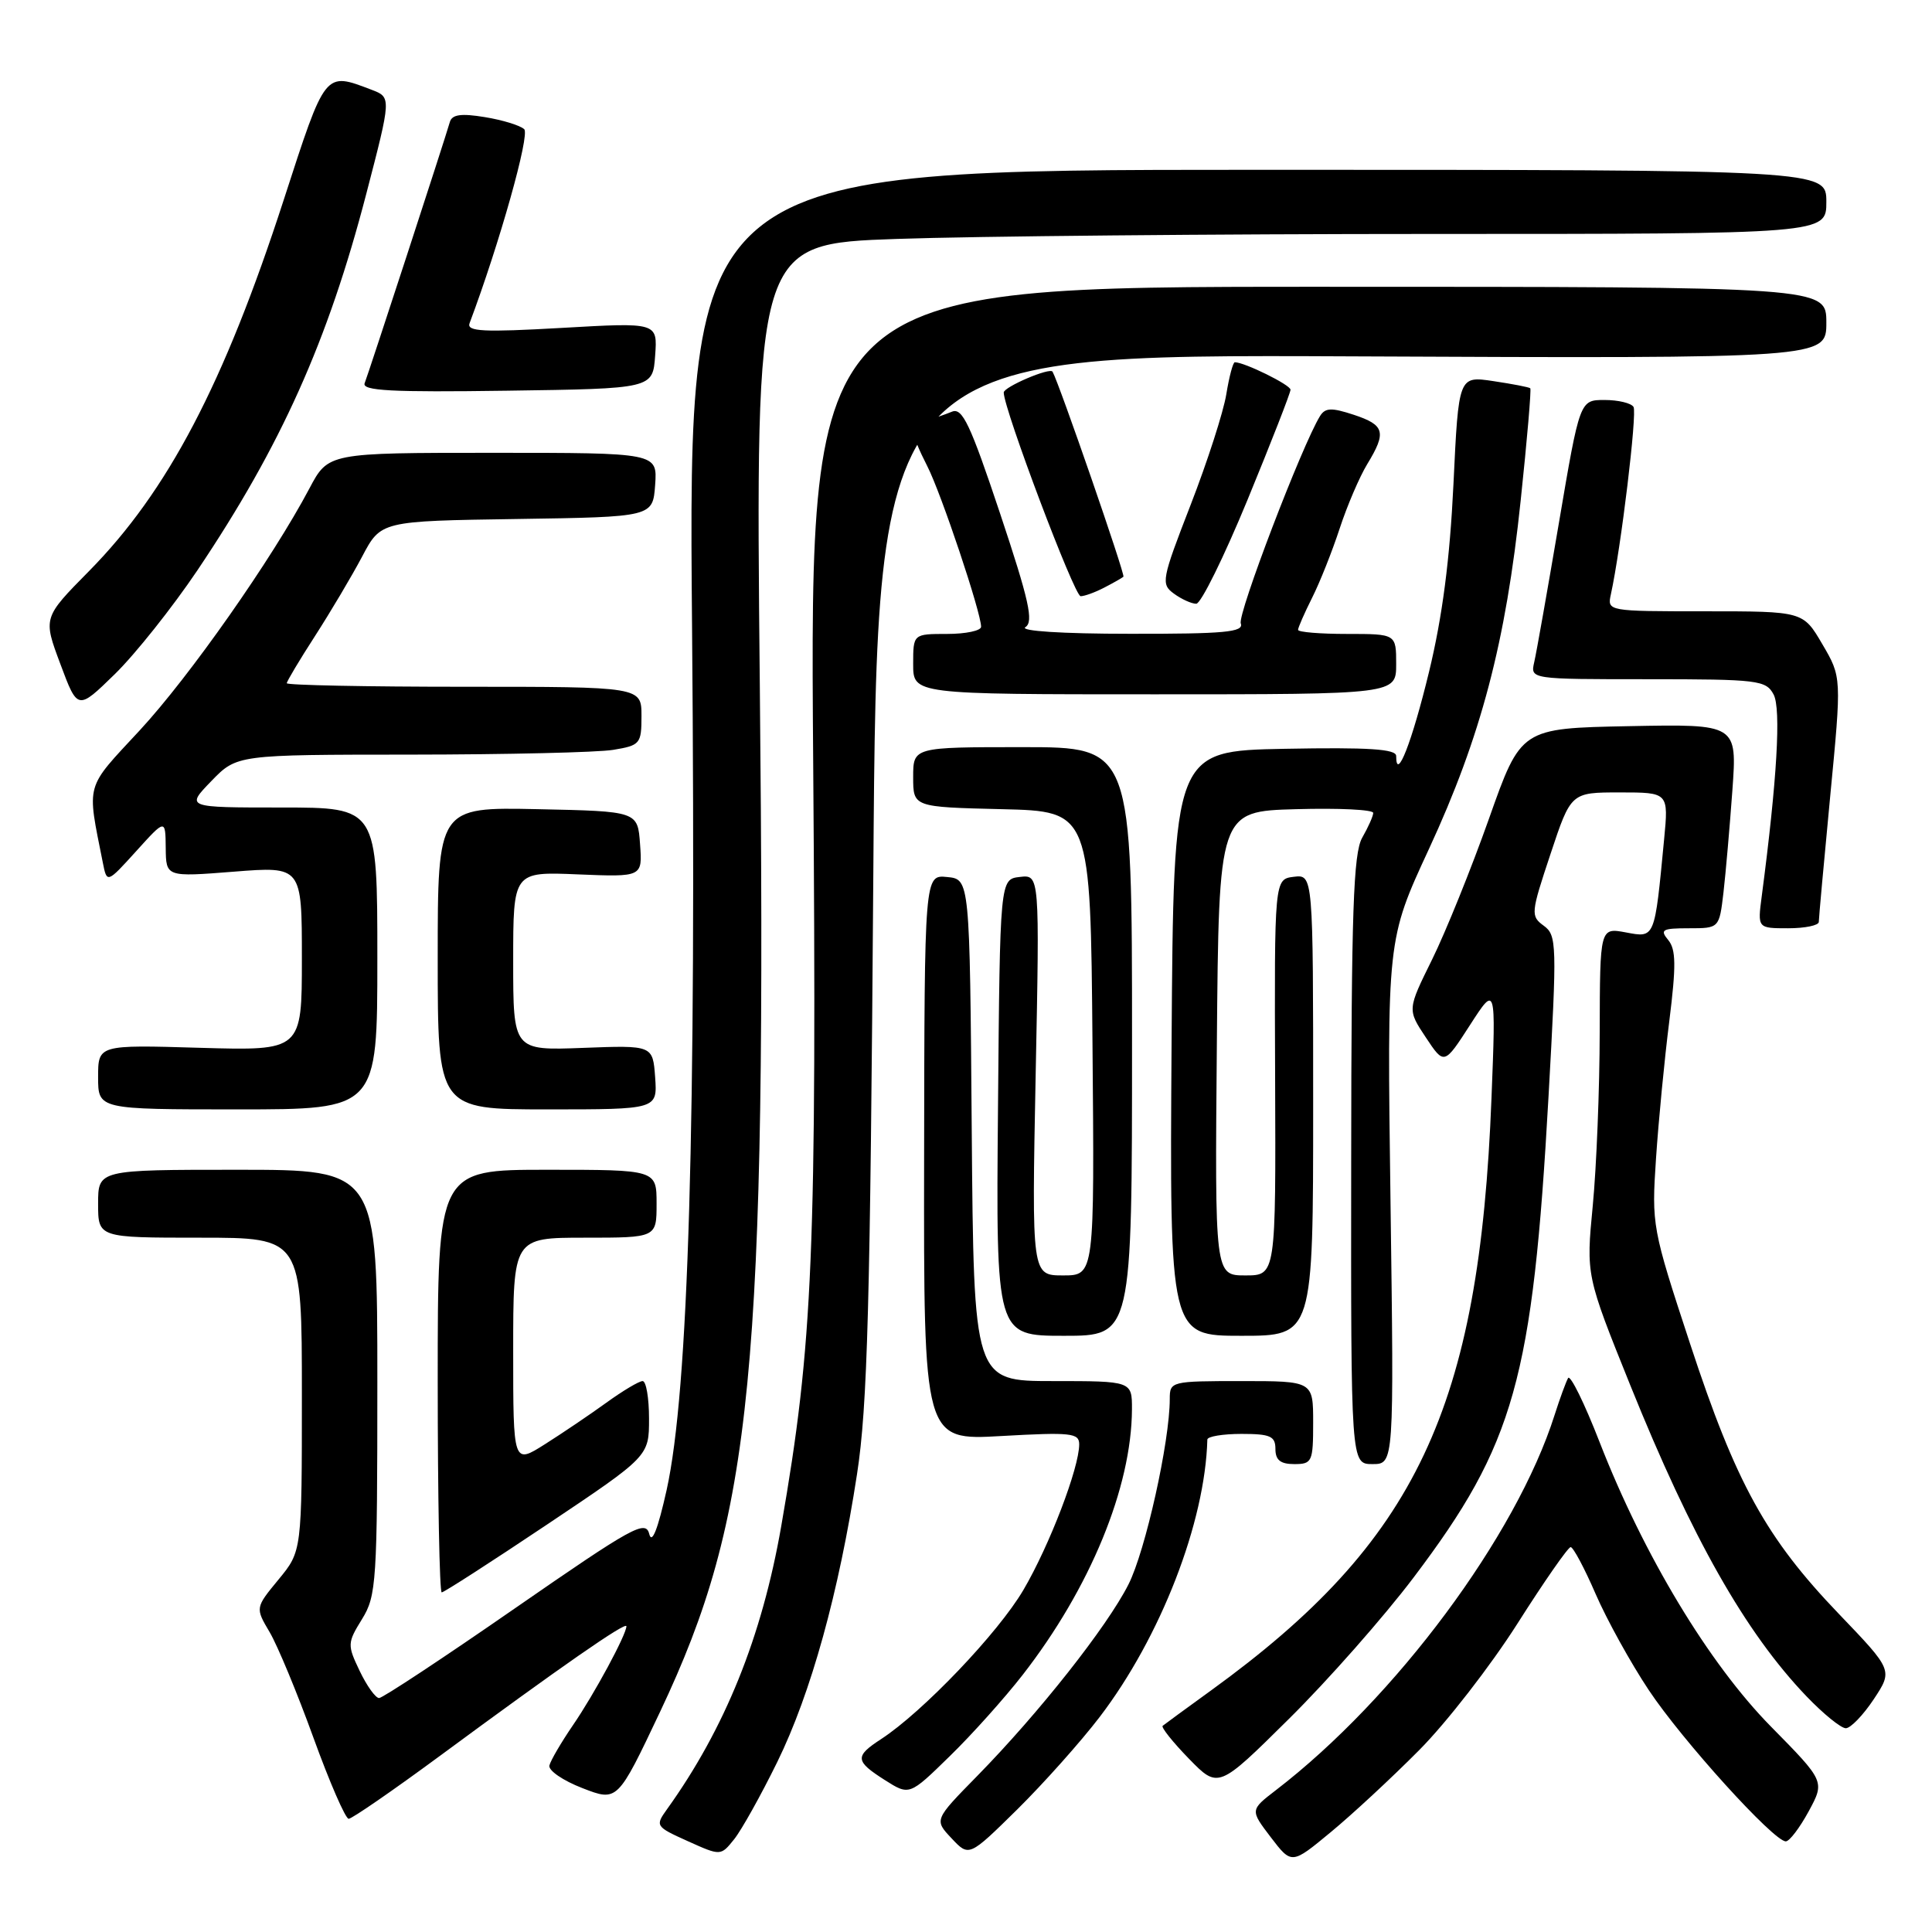<?xml version="1.0" encoding="UTF-8" standalone="no"?>
<!DOCTYPE svg PUBLIC "-//W3C//DTD SVG 1.1//EN" "http://www.w3.org/Graphics/SVG/1.1/DTD/svg11.dtd" >
<svg xmlns="http://www.w3.org/2000/svg" xmlns:xlink="http://www.w3.org/1999/xlink" version="1.1" viewBox="0 0 256 256">
 <g >
 <path fill="currentColor"
d=" M 188.05 231.90 C 191.66 228.27 197.51 220.73 201.06 215.15 C 204.60 209.57 207.78 205.00 208.12 205.00 C 208.46 205.00 209.95 207.79 211.43 211.21 C 212.91 214.62 216.08 220.36 218.48 223.96 C 222.90 230.61 235.04 244.01 236.63 243.99 C 237.11 243.99 238.47 242.20 239.66 240.01 C 241.81 236.04 241.81 236.04 234.65 228.77 C 226.43 220.42 217.79 206.07 211.96 191.10 C 209.95 185.93 208.07 182.11 207.78 182.60 C 207.50 183.10 206.69 185.30 205.99 187.50 C 200.91 203.51 184.93 225.02 169.07 237.20 C 165.64 239.84 165.64 239.84 168.39 243.45 C 171.15 247.06 171.15 247.06 176.32 242.78 C 179.17 240.43 184.45 235.53 188.05 231.90 Z  M 102.98 233.50 C 107.46 224.37 111.15 211.04 113.56 195.33 C 114.95 186.31 115.31 173.03 115.72 115.72 C 116.21 46.94 116.21 46.94 179.11 47.22 C 242.00 47.50 242.00 47.50 242.00 42.75 C 242.00 38.00 242.00 38.00 174.64 38.00 C 107.28 38.00 107.28 38.00 107.75 100.75 C 108.24 166.14 107.74 178.01 103.52 202.21 C 100.96 216.90 96.06 229.04 88.37 239.75 C 86.80 241.94 86.87 242.04 91.13 243.96 C 95.50 245.93 95.50 245.93 97.28 243.71 C 98.25 242.50 100.82 237.90 102.98 233.50 Z  M 145.72 227.50 C 153.79 216.93 159.69 201.73 159.98 190.75 C 159.99 190.34 162.03 190.00 164.50 190.00 C 168.33 190.00 169.00 190.30 169.00 192.00 C 169.00 193.47 169.67 194.00 171.50 194.00 C 173.86 194.00 174.00 193.70 174.00 188.50 C 174.00 183.00 174.00 183.00 164.50 183.00 C 155.17 183.00 155.00 183.04 155.00 185.37 C 155.00 191.02 151.77 205.53 149.52 209.96 C 146.67 215.58 137.66 226.99 129.49 235.32 C 123.78 241.14 123.78 241.14 126.09 243.59 C 128.40 246.05 128.40 246.05 134.77 239.78 C 138.27 236.32 143.20 230.80 145.72 227.50 Z  M 58.24 232.70 C 74.32 220.84 83.00 214.81 83.00 215.49 C 83.00 216.59 78.74 224.49 75.91 228.61 C 74.36 230.88 72.96 233.27 72.80 233.93 C 72.63 234.59 74.60 235.94 77.16 236.93 C 81.82 238.74 81.82 238.74 87.47 226.81 C 99.76 200.83 101.59 182.00 100.68 90.91 C 100.10 32.31 100.10 32.31 118.80 31.66 C 129.09 31.30 161.01 31.00 189.75 31.00 C 242.00 31.00 242.00 31.00 242.00 26.75 C 242.00 22.50 242.00 22.50 166.59 22.50 C 91.18 22.50 91.18 22.50 91.70 83.00 C 92.27 149.28 91.24 184.30 88.33 197.44 C 87.17 202.64 86.38 204.65 86.03 203.27 C 85.55 201.35 83.86 202.29 68.29 213.07 C 58.83 219.63 50.70 225.00 50.23 225.00 C 49.76 225.00 48.60 223.38 47.66 221.41 C 46.01 217.96 46.02 217.70 47.97 214.54 C 49.88 211.45 50.00 209.64 50.00 183.13 C 50.00 155.00 50.00 155.00 31.50 155.00 C 13.00 155.00 13.00 155.00 13.00 159.50 C 13.00 164.00 13.00 164.00 26.50 164.00 C 40.00 164.00 40.00 164.00 40.00 184.77 C 40.00 205.54 40.00 205.54 36.91 209.29 C 33.82 213.04 33.82 213.04 35.73 216.27 C 36.78 218.05 39.39 224.34 41.53 230.25 C 43.67 236.16 45.78 241.00 46.20 241.00 C 46.63 241.00 52.05 237.26 58.24 232.70 Z  M 135.51 221.93 C 144.46 210.42 149.94 197.08 149.99 186.75 C 150.00 183.00 150.00 183.00 139.51 183.00 C 129.03 183.00 129.03 183.00 128.76 149.75 C 128.50 116.50 128.50 116.50 125.50 116.21 C 122.50 115.91 122.50 115.91 122.45 153.39 C 122.39 190.87 122.39 190.87 132.70 190.28 C 141.92 189.76 143.00 189.88 143.00 191.38 C 143.00 194.50 139.06 204.79 135.61 210.67 C 132.28 216.36 122.26 226.85 116.75 230.44 C 113.23 232.73 113.29 233.35 117.25 235.87 C 120.50 237.93 120.50 237.93 125.84 232.71 C 128.78 229.85 133.13 224.99 135.51 221.93 Z  M 187.33 209.00 C 200.68 191.33 203.09 182.76 205.19 145.25 C 206.32 125.05 206.29 123.93 204.55 122.66 C 202.80 121.38 202.84 121.00 205.45 113.16 C 208.16 105.00 208.16 105.00 214.63 105.00 C 221.10 105.00 221.10 105.00 220.50 111.25 C 219.24 124.44 219.31 124.28 215.44 123.55 C 212.00 122.91 212.00 122.91 211.97 136.70 C 211.96 144.29 211.54 154.66 211.05 159.75 C 210.16 169.00 210.16 169.00 216.02 183.55 C 224.18 203.79 231.26 216.29 239.35 224.75 C 241.59 227.09 243.94 229.00 244.58 229.00 C 245.21 229.00 246.88 227.27 248.28 225.16 C 250.82 221.32 250.82 221.32 243.66 213.85 C 234.02 203.80 230.03 196.57 223.96 178.10 C 218.91 162.75 218.84 162.35 219.43 153.50 C 219.76 148.55 220.55 140.36 221.19 135.31 C 222.11 127.93 222.08 125.81 221.05 124.56 C 219.91 123.19 220.25 123.00 223.78 123.00 C 227.81 123.00 227.81 123.00 228.37 118.25 C 228.67 115.64 229.20 109.55 229.55 104.72 C 230.18 95.94 230.18 95.94 215.86 96.22 C 201.53 96.50 201.53 96.50 197.29 108.50 C 194.95 115.10 191.56 123.49 189.76 127.14 C 186.48 133.78 186.48 133.78 188.92 137.45 C 191.36 141.13 191.36 141.13 194.79 135.81 C 198.22 130.50 198.22 130.50 197.63 145.50 C 196.03 186.65 187.70 204.26 160.50 223.97 C 157.20 226.36 154.30 228.48 154.06 228.68 C 153.83 228.87 155.39 230.83 157.53 233.03 C 161.43 237.03 161.43 237.03 170.79 227.76 C 175.94 222.67 183.39 214.22 187.33 209.00 Z  M 72.53 201.98 C 86.00 192.96 86.00 192.96 86.00 187.98 C 86.00 185.24 85.62 183.00 85.15 183.00 C 84.68 183.00 82.52 184.29 80.35 185.86 C 78.18 187.43 74.51 189.91 72.20 191.37 C 68.00 194.03 68.00 194.03 68.00 179.01 C 68.00 164.00 68.00 164.00 77.50 164.00 C 87.00 164.00 87.00 164.00 87.00 159.50 C 87.00 155.00 87.00 155.00 72.50 155.00 C 58.00 155.00 58.00 155.00 58.00 183.00 C 58.00 198.40 58.24 211.00 58.53 211.00 C 58.82 211.00 65.12 206.94 72.53 201.98 Z  M 184.25 159.25 C 183.78 124.50 183.78 124.50 189.34 112.50 C 196.24 97.60 199.53 85.11 201.50 66.30 C 202.35 58.27 202.92 51.59 202.77 51.45 C 202.62 51.30 200.42 50.88 197.88 50.50 C 193.27 49.81 193.27 49.81 192.59 64.16 C 192.11 74.14 191.13 81.69 189.36 89.00 C 187.10 98.33 185.00 103.71 185.00 100.17 C 185.00 99.25 181.38 99.01 170.25 99.22 C 155.50 99.50 155.50 99.50 155.24 138.25 C 154.98 177.00 154.98 177.00 164.49 177.00 C 174.00 177.00 174.00 177.00 174.00 146.43 C 174.00 115.87 174.00 115.87 171.43 116.18 C 168.86 116.50 168.86 116.50 168.96 142.75 C 169.06 169.00 169.06 169.00 165.02 169.00 C 160.97 169.00 160.97 169.00 161.24 138.25 C 161.50 107.50 161.50 107.50 171.75 107.22 C 177.39 107.06 181.98 107.28 181.96 107.72 C 181.95 108.15 181.29 109.62 180.50 111.00 C 179.33 113.05 179.06 120.74 179.04 153.75 C 179.00 194.00 179.00 194.00 181.86 194.00 C 184.72 194.00 184.72 194.00 184.25 159.25 Z  M 150.00 138.00 C 150.00 99.00 150.00 99.00 135.50 99.00 C 121.00 99.00 121.00 99.00 121.00 102.97 C 121.00 106.94 121.00 106.94 132.75 107.22 C 144.50 107.50 144.50 107.50 144.76 138.25 C 145.03 169.00 145.03 169.00 140.87 169.00 C 136.71 169.00 136.71 169.00 137.23 142.45 C 137.76 115.89 137.76 115.89 135.13 116.20 C 132.50 116.50 132.50 116.50 132.24 146.75 C 131.97 177.00 131.97 177.00 140.99 177.00 C 150.00 177.00 150.00 177.00 150.00 138.00 Z  M 50.00 127.00 C 50.00 107.00 50.00 107.00 37.30 107.00 C 24.61 107.00 24.61 107.00 28.00 103.50 C 31.39 100.00 31.39 100.00 54.45 99.99 C 67.13 99.98 79.19 99.70 81.25 99.36 C 84.83 98.77 85.00 98.56 85.00 94.87 C 85.00 91.00 85.00 91.00 61.50 91.00 C 48.57 91.00 38.00 90.79 38.00 90.53 C 38.00 90.28 39.69 87.45 41.75 84.26 C 43.81 81.06 46.62 76.33 47.99 73.74 C 50.47 69.04 50.47 69.04 68.49 68.77 C 86.50 68.50 86.50 68.50 86.81 64.25 C 87.11 60.00 87.11 60.00 65.31 60.00 C 43.50 60.00 43.50 60.00 41.00 64.72 C 36.06 74.05 25.12 89.64 18.52 96.77 C 11.20 104.66 11.50 103.59 13.62 114.28 C 14.17 117.06 14.17 117.06 18.05 112.78 C 21.92 108.50 21.92 108.50 21.96 112.36 C 22.00 116.21 22.00 116.21 31.00 115.50 C 40.00 114.79 40.00 114.79 40.00 127.01 C 40.00 139.23 40.00 139.23 26.50 138.84 C 13.00 138.44 13.00 138.44 13.00 142.72 C 13.00 147.00 13.00 147.00 31.50 147.00 C 50.00 147.00 50.00 147.00 50.00 127.00 Z  M 86.81 142.75 C 86.50 138.50 86.50 138.50 77.25 138.85 C 68.00 139.20 68.00 139.20 68.00 127.35 C 68.00 115.50 68.00 115.50 76.56 115.86 C 85.13 116.21 85.13 116.21 84.81 111.86 C 84.50 107.50 84.50 107.50 71.25 107.22 C 58.00 106.94 58.00 106.94 58.00 126.97 C 58.00 147.00 58.00 147.00 72.56 147.00 C 87.11 147.00 87.11 147.00 86.81 142.75 Z  M 241.00 122.16 C 241.00 121.70 241.68 114.21 242.51 105.52 C 244.03 89.72 244.03 89.72 241.47 85.36 C 238.92 81.00 238.92 81.00 225.94 81.00 C 213.00 81.00 212.96 80.99 213.45 78.75 C 214.79 72.62 216.95 54.72 216.45 53.92 C 216.14 53.41 214.41 53.00 212.61 53.00 C 209.33 53.00 209.33 53.00 206.57 69.25 C 205.05 78.19 203.58 86.51 203.29 87.75 C 202.78 90.00 202.78 90.00 218.36 90.00 C 232.97 90.00 234.00 90.13 235.01 92.02 C 236.02 93.91 235.47 103.33 233.44 118.75 C 232.88 123.00 232.88 123.00 236.94 123.00 C 239.17 123.00 241.00 122.62 241.00 122.16 Z  M 26.17 75.55 C 37.23 59.08 43.45 45.22 48.53 25.70 C 51.86 12.90 51.86 12.90 49.25 11.90 C 42.98 9.52 43.18 9.27 37.59 26.50 C 29.68 50.88 22.22 65.11 11.79 75.68 C 5.70 81.85 5.70 81.85 8.00 87.99 C 10.29 94.13 10.29 94.13 15.22 89.32 C 17.93 86.67 22.86 80.47 26.17 75.55 Z  M 185.00 88.00 C 185.00 84.00 185.00 84.00 178.50 84.00 C 174.93 84.00 172.00 83.76 172.00 83.46 C 172.00 83.16 172.84 81.25 173.86 79.21 C 174.89 77.17 176.53 73.03 177.52 70.01 C 178.51 66.99 180.15 63.17 181.16 61.51 C 183.75 57.26 183.49 56.32 179.38 54.96 C 176.43 53.99 175.60 54.02 174.91 55.13 C 172.53 58.98 163.95 81.42 164.41 82.61 C 164.84 83.76 162.28 84.00 149.72 83.98 C 140.71 83.98 135.06 83.61 135.87 83.10 C 136.99 82.39 136.36 79.57 132.52 68.05 C 128.57 56.22 127.52 53.98 126.14 54.55 C 125.24 54.92 123.71 55.45 122.75 55.73 C 120.54 56.37 120.56 57.20 122.88 61.79 C 124.73 65.42 130.00 81.17 130.00 83.05 C 130.00 83.57 127.97 84.00 125.50 84.00 C 121.00 84.00 121.00 84.00 121.00 88.00 C 121.00 92.00 121.00 92.00 153.00 92.00 C 185.00 92.00 185.00 92.00 185.00 88.00 Z  M 165.32 66.19 C 168.44 58.60 171.00 52.05 171.00 51.64 C 171.00 51.00 164.91 48.00 163.62 48.00 C 163.38 48.00 162.87 49.91 162.49 52.25 C 162.11 54.59 159.98 61.19 157.76 66.91 C 153.91 76.83 153.81 77.39 155.55 78.66 C 156.56 79.40 157.89 80.00 158.51 80.00 C 159.13 80.00 162.19 73.79 165.32 66.19 Z  M 146.32 77.86 C 147.52 77.24 148.66 76.59 148.86 76.42 C 149.13 76.19 140.36 50.84 139.47 49.25 C 139.13 48.65 133.00 51.27 133.00 52.01 C 133.00 54.19 142.36 79.00 143.19 79.00 C 143.71 79.00 145.11 78.49 146.32 77.86 Z  M 86.81 47.11 C 87.13 42.72 87.13 42.72 74.42 43.45 C 64.03 44.04 61.81 43.93 62.22 42.83 C 66.19 32.26 70.24 17.85 69.46 17.12 C 68.93 16.62 66.59 15.90 64.25 15.52 C 61.10 15.00 59.90 15.17 59.61 16.16 C 58.87 18.72 48.82 49.51 48.32 50.77 C 47.92 51.78 51.83 51.99 67.16 51.77 C 86.50 51.50 86.50 51.50 86.81 47.11 Z "/>
</g>
</svg>